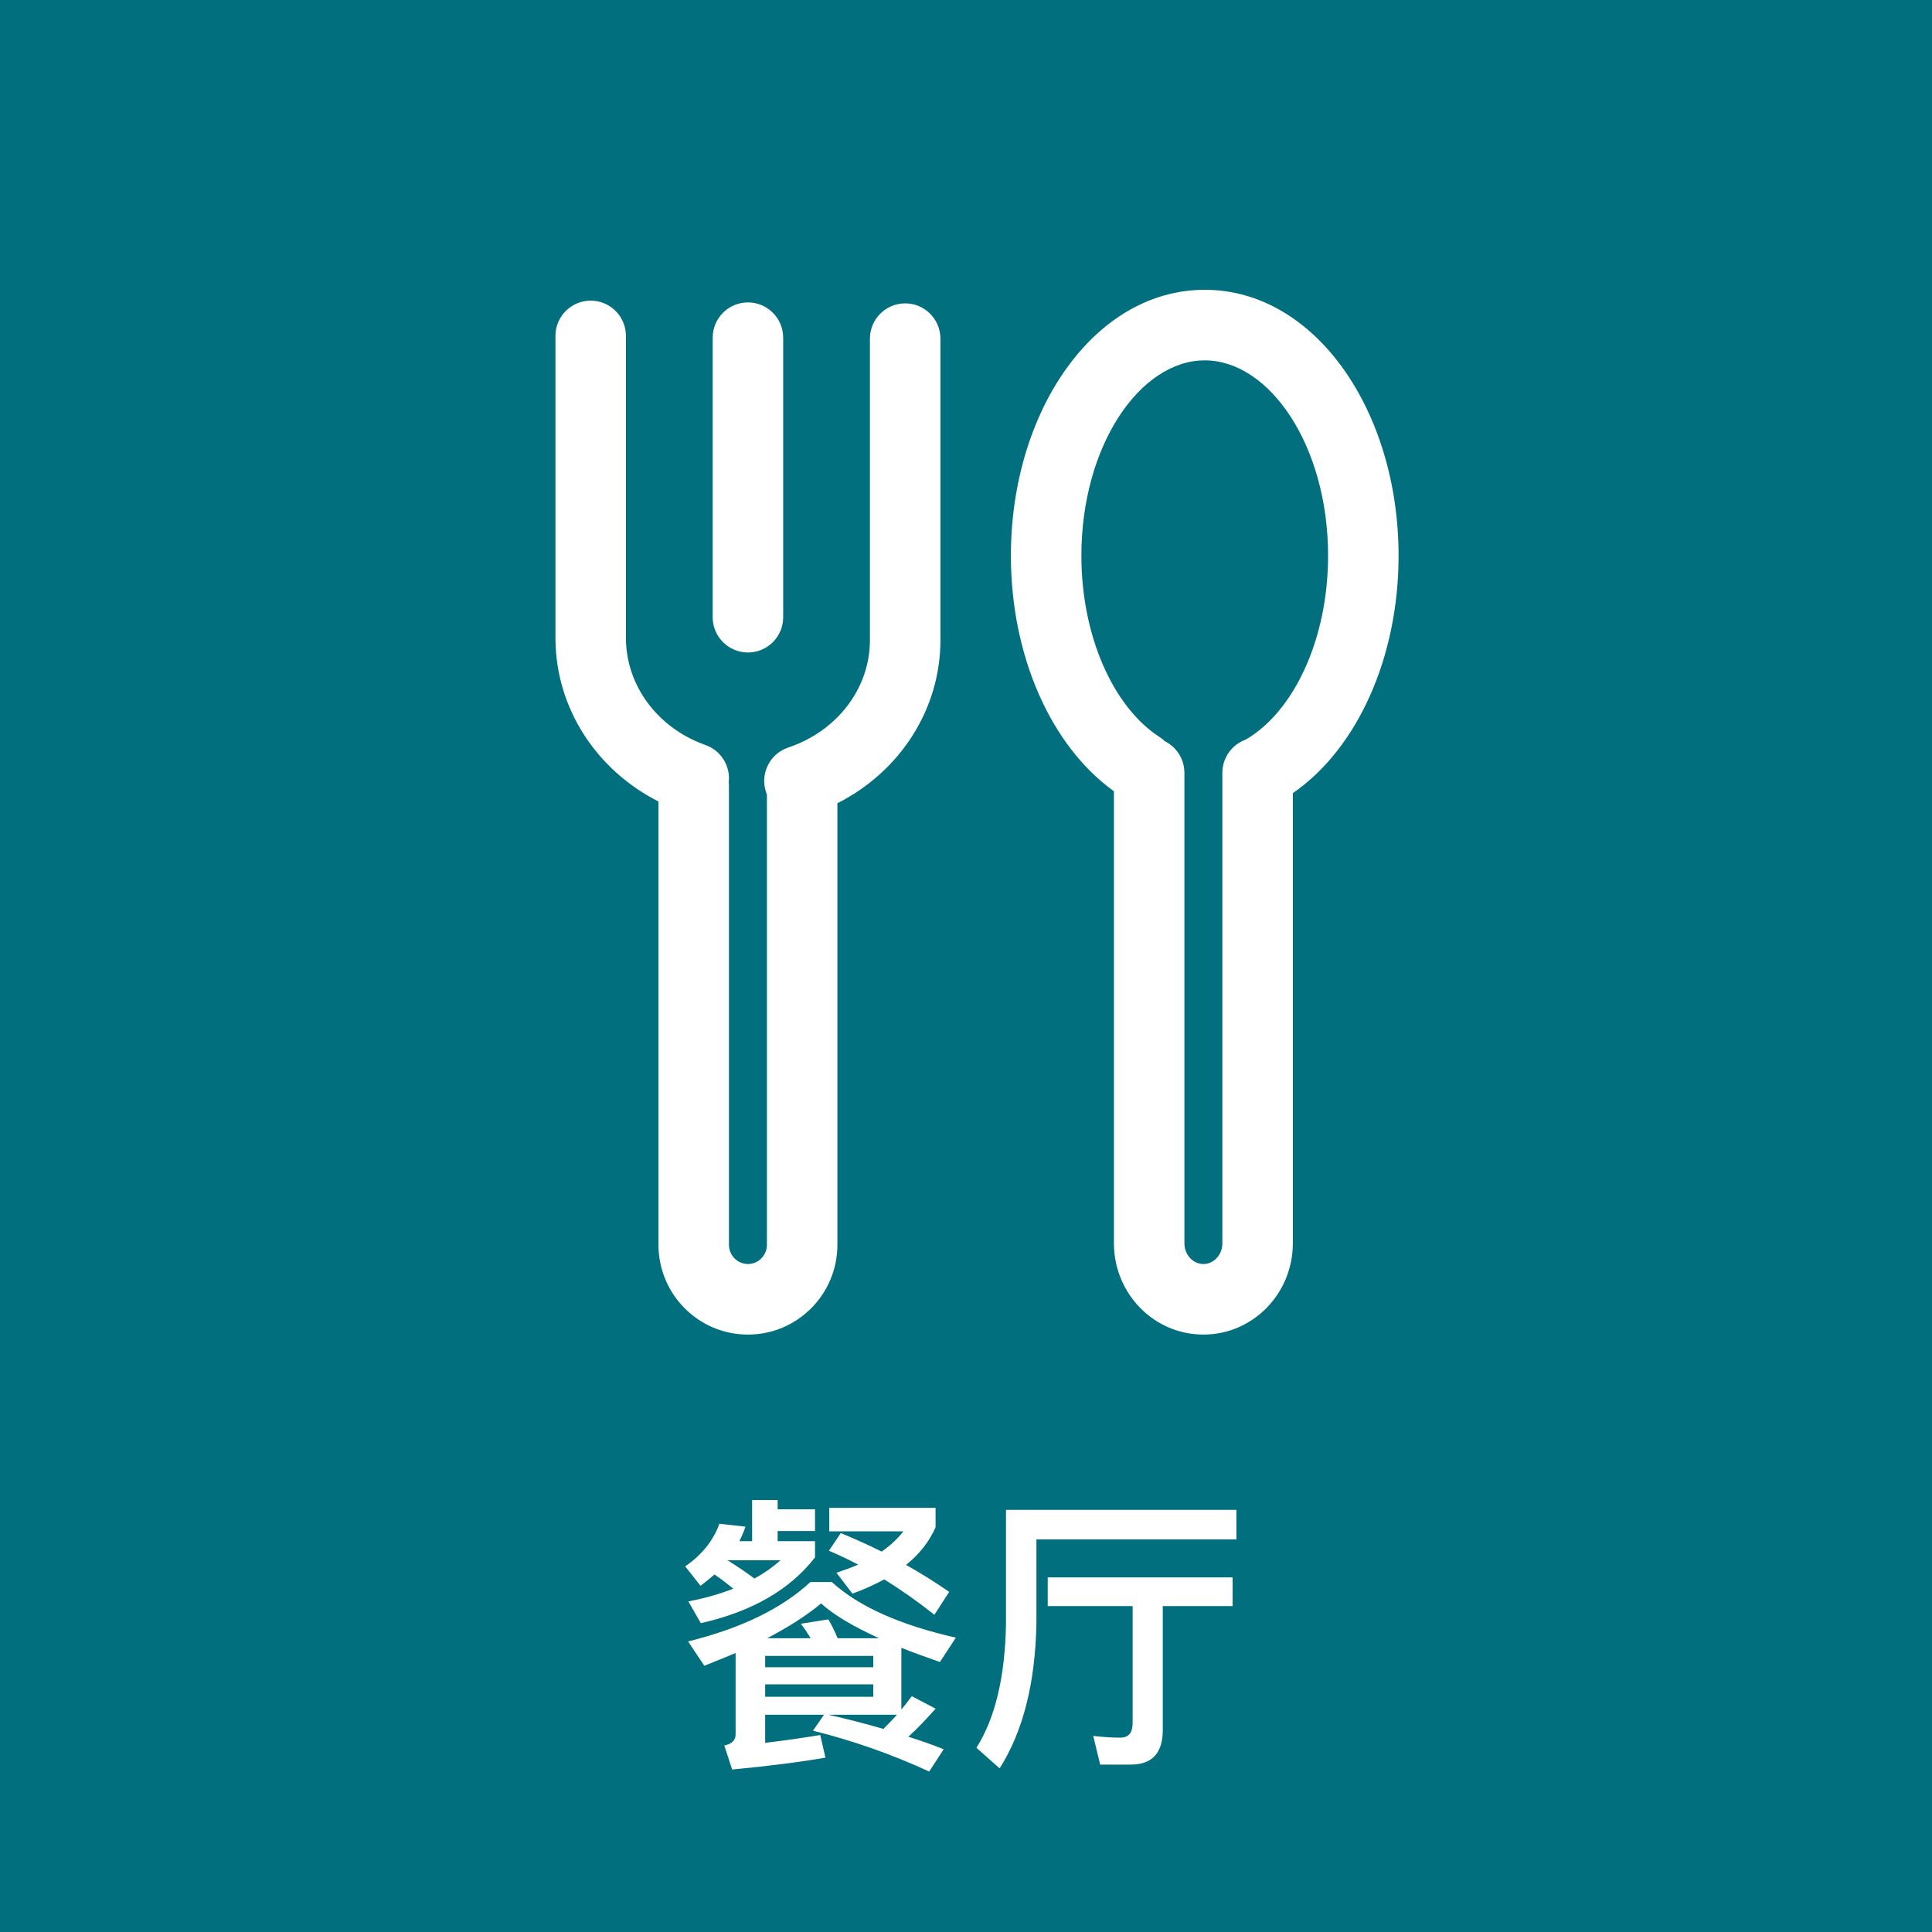 <?xml version="1.0" encoding="UTF-8"?>
<svg width="80px" height="80px" viewBox="0 0 80 80" version="1.1" xmlns="http://www.w3.org/2000/svg" xmlns:xlink="http://www.w3.org/1999/xlink">
    <title>icon_tips06</title>
    <g id="首页-和-目的地" stroke="none" stroke-width="1" fill="none" fill-rule="evenodd">
        <g id="目的地疫情" transform="translate(-22, -1397)">
            <g id="icon_tips06" transform="translate(22, 1397)">
                <rect id="矩形" fill="#016F7E" x="0" y="0" width="80" height="80"></rect>
                <path d="M24.459,12.449 C25.254,12.449 25.9,13.085 25.918,13.876 L25.919,13.91 L25.919,26.417 C25.919,28.37 27.209,30.116 29.152,30.827 L29.211,30.849 C29.866,31.08 30.253,31.733 30.175,32.396 C30.18,32.44 30.183,32.484 30.184,32.529 L30.184,32.563 L30.184,51.542 C30.184,51.984 30.538,52.34 30.97,52.34 C31.394,52.34 31.742,51.999 31.756,51.569 L31.756,51.542 L31.756,32.901 C31.743,32.868 31.73,32.835 31.719,32.802 C31.467,32.048 31.864,31.233 32.607,30.965 L32.64,30.953 C34.644,30.283 35.995,28.535 36.021,26.567 L36.022,26.507 L36.022,14.023 C36.022,13.216 36.675,12.562 37.481,12.562 C38.276,12.562 38.922,13.197 38.94,13.988 L38.941,14.023 L38.941,26.507 C38.941,29.394 37.247,31.959 34.675,33.261 L34.675,51.542 C34.675,53.594 33.018,55.262 30.97,55.262 C28.943,55.262 27.299,53.628 27.266,51.603 L27.266,51.542 L27.266,33.188 C24.72,31.899 23.038,29.368 23.001,26.514 L23,26.417 L23,13.91 C23,13.103 23.653,12.449 24.459,12.449 Z M49.886,12 C54.46,12 57.912,17.021 57.912,23.012 C57.912,27.193 56.224,30.983 53.534,32.843 L53.534,51.482 C53.534,53.559 51.886,55.262 49.83,55.262 C47.794,55.262 46.158,53.593 46.126,51.544 L46.125,51.482 L46.125,32.764 C43.496,30.873 41.859,27.13 41.859,23.012 C41.859,17.021 45.312,12 49.886,12 L49.886,12 Z M49.886,14.922 C47.206,14.922 44.778,18.453 44.778,23.012 C44.778,26.327 46.086,29.23 47.956,30.48 L48.013,30.518 C48.093,30.569 48.168,30.628 48.236,30.694 C48.705,30.929 49.031,31.409 49.043,31.967 L49.044,32.002 L49.044,51.482 C49.044,51.966 49.406,52.34 49.83,52.34 C50.245,52.34 50.601,51.981 50.615,51.511 L50.615,51.482 L50.615,32.002 C50.615,31.368 51.018,30.829 51.581,30.626 L51.608,30.61 C53.581,29.449 54.993,26.457 54.993,23.012 C54.993,18.453 52.566,14.922 49.886,14.922 L49.886,14.922 Z M30.97,12.522 C31.765,12.522 32.411,13.158 32.429,13.949 L32.43,13.983 L32.43,25.557 C32.43,26.364 31.776,27.018 30.97,27.018 C30.176,27.018 29.53,26.382 29.511,25.592 L29.511,25.557 L29.511,13.983 C29.511,13.177 30.164,12.522 30.97,12.522 L30.97,12.522 Z" id="形状" fill="#FFFFFF" fill-rule="nonzero"></path>
                <path d="M29.02,67.212 C31.144,66.732 32.716,65.82 33.748,64.488 L33.748,63.816 L32.2,63.816 L32.2,63.396 L33.748,63.396 L33.748,62.496 L32.2,62.496 L32.2,62.112 L31.144,62.112 L31.144,63.816 L30.616,63.816 C30.712,63.624 30.796,63.432 30.868,63.216 L29.788,63.096 C29.536,63.792 29.068,64.38 28.372,64.86 L29.008,65.664 C29.2,65.52 29.392,65.364 29.584,65.196 C29.872,65.388 30.124,65.592 30.364,65.784 C29.812,66 29.188,66.18 28.504,66.312 L29.02,67.212 Z M38.692,66.864 L39.304,65.916 C38.728,65.52 38.14,65.148 37.516,64.8 C38.068,64.356 38.476,63.84 38.74,63.24 L38.74,62.436 L34.336,62.436 L34.336,63.408 L37.408,63.408 C37.168,63.72 36.868,63.996 36.508,64.248 C35.956,63.972 35.392,63.72 34.816,63.48 L34.324,64.212 C34.72,64.38 35.128,64.572 35.536,64.788 C35.26,64.908 34.96,65.016 34.636,65.124 L35.296,65.988 C35.776,65.82 36.208,65.616 36.616,65.4 C37.312,65.832 37.996,66.312 38.692,66.864 Z M31.24,65.364 C30.904,65.112 30.532,64.86 30.124,64.608 L32.32,64.608 C31.996,64.896 31.636,65.148 31.24,65.364 Z M38.476,73.356 L39.076,72.432 C38.596,72.24 38.116,72.072 37.612,71.916 C38.008,71.556 38.38,71.16 38.74,70.752 L37.756,70.236 C37.624,70.416 37.48,70.596 37.324,70.788 L37.324,68.232 C37.804,68.424 38.332,68.616 38.92,68.82 L39.58,67.812 C37.252,67.284 35.548,66.516 34.444,65.508 L33.556,65.508 C32.368,66.612 30.676,67.428 28.492,67.968 L29.164,68.976 C29.62,68.796 30.052,68.616 30.46,68.448 L30.46,71.82 C30.46,72.06 30.304,72.216 29.992,72.276 L30.316,73.272 C31.852,73.128 33.148,72.96 34.18,72.78 L33.964,71.844 C33.232,71.964 32.476,72.072 31.684,72.168 L31.684,71.004 L34.12,71.004 L33.664,71.664 C35.308,72.072 36.916,72.636 38.476,73.356 Z M33.568,67.836 L31.768,67.836 C32.68,67.356 33.424,66.876 34,66.396 C34.516,66.864 35.32,67.344 36.4,67.836 L34.684,67.836 C34.564,67.548 34.444,67.296 34.3,67.056 L33.16,67.236 C33.304,67.416 33.436,67.62 33.568,67.836 Z M36.16,69.036 L31.684,69.036 L31.684,68.568 L36.16,68.568 L36.16,69.036 Z M36.16,70.26 L31.684,70.26 L31.684,69.744 L36.16,69.744 L36.16,70.26 Z M36.58,71.592 C35.848,71.376 35.092,71.184 34.3,71.004 L37.144,71.004 C36.964,71.196 36.772,71.4 36.58,71.592 Z M41.392,73.224 C42.352,71.712 42.868,69.72 42.916,67.224 L42.916,63.744 L51.196,63.744 L51.196,62.52 L41.656,62.52 L41.656,67.224 C41.62,69.42 41.212,71.136 40.432,72.372 L41.392,73.224 Z M46.828,73.068 C47.704,73.068 48.148,72.588 48.148,71.64 L48.148,66.504 L51.04,66.504 L51.04,65.316 L43.384,65.316 L43.384,66.504 L46.9,66.504 L46.9,71.34 C46.9,71.748 46.732,71.952 46.396,71.952 C46.036,71.952 45.664,71.928 45.268,71.88 L45.556,73.068 L46.828,73.068 Z" id="餐厅" fill="#FFFFFF" fill-rule="nonzero"></path>
            </g>
        </g>
    </g>
</svg>